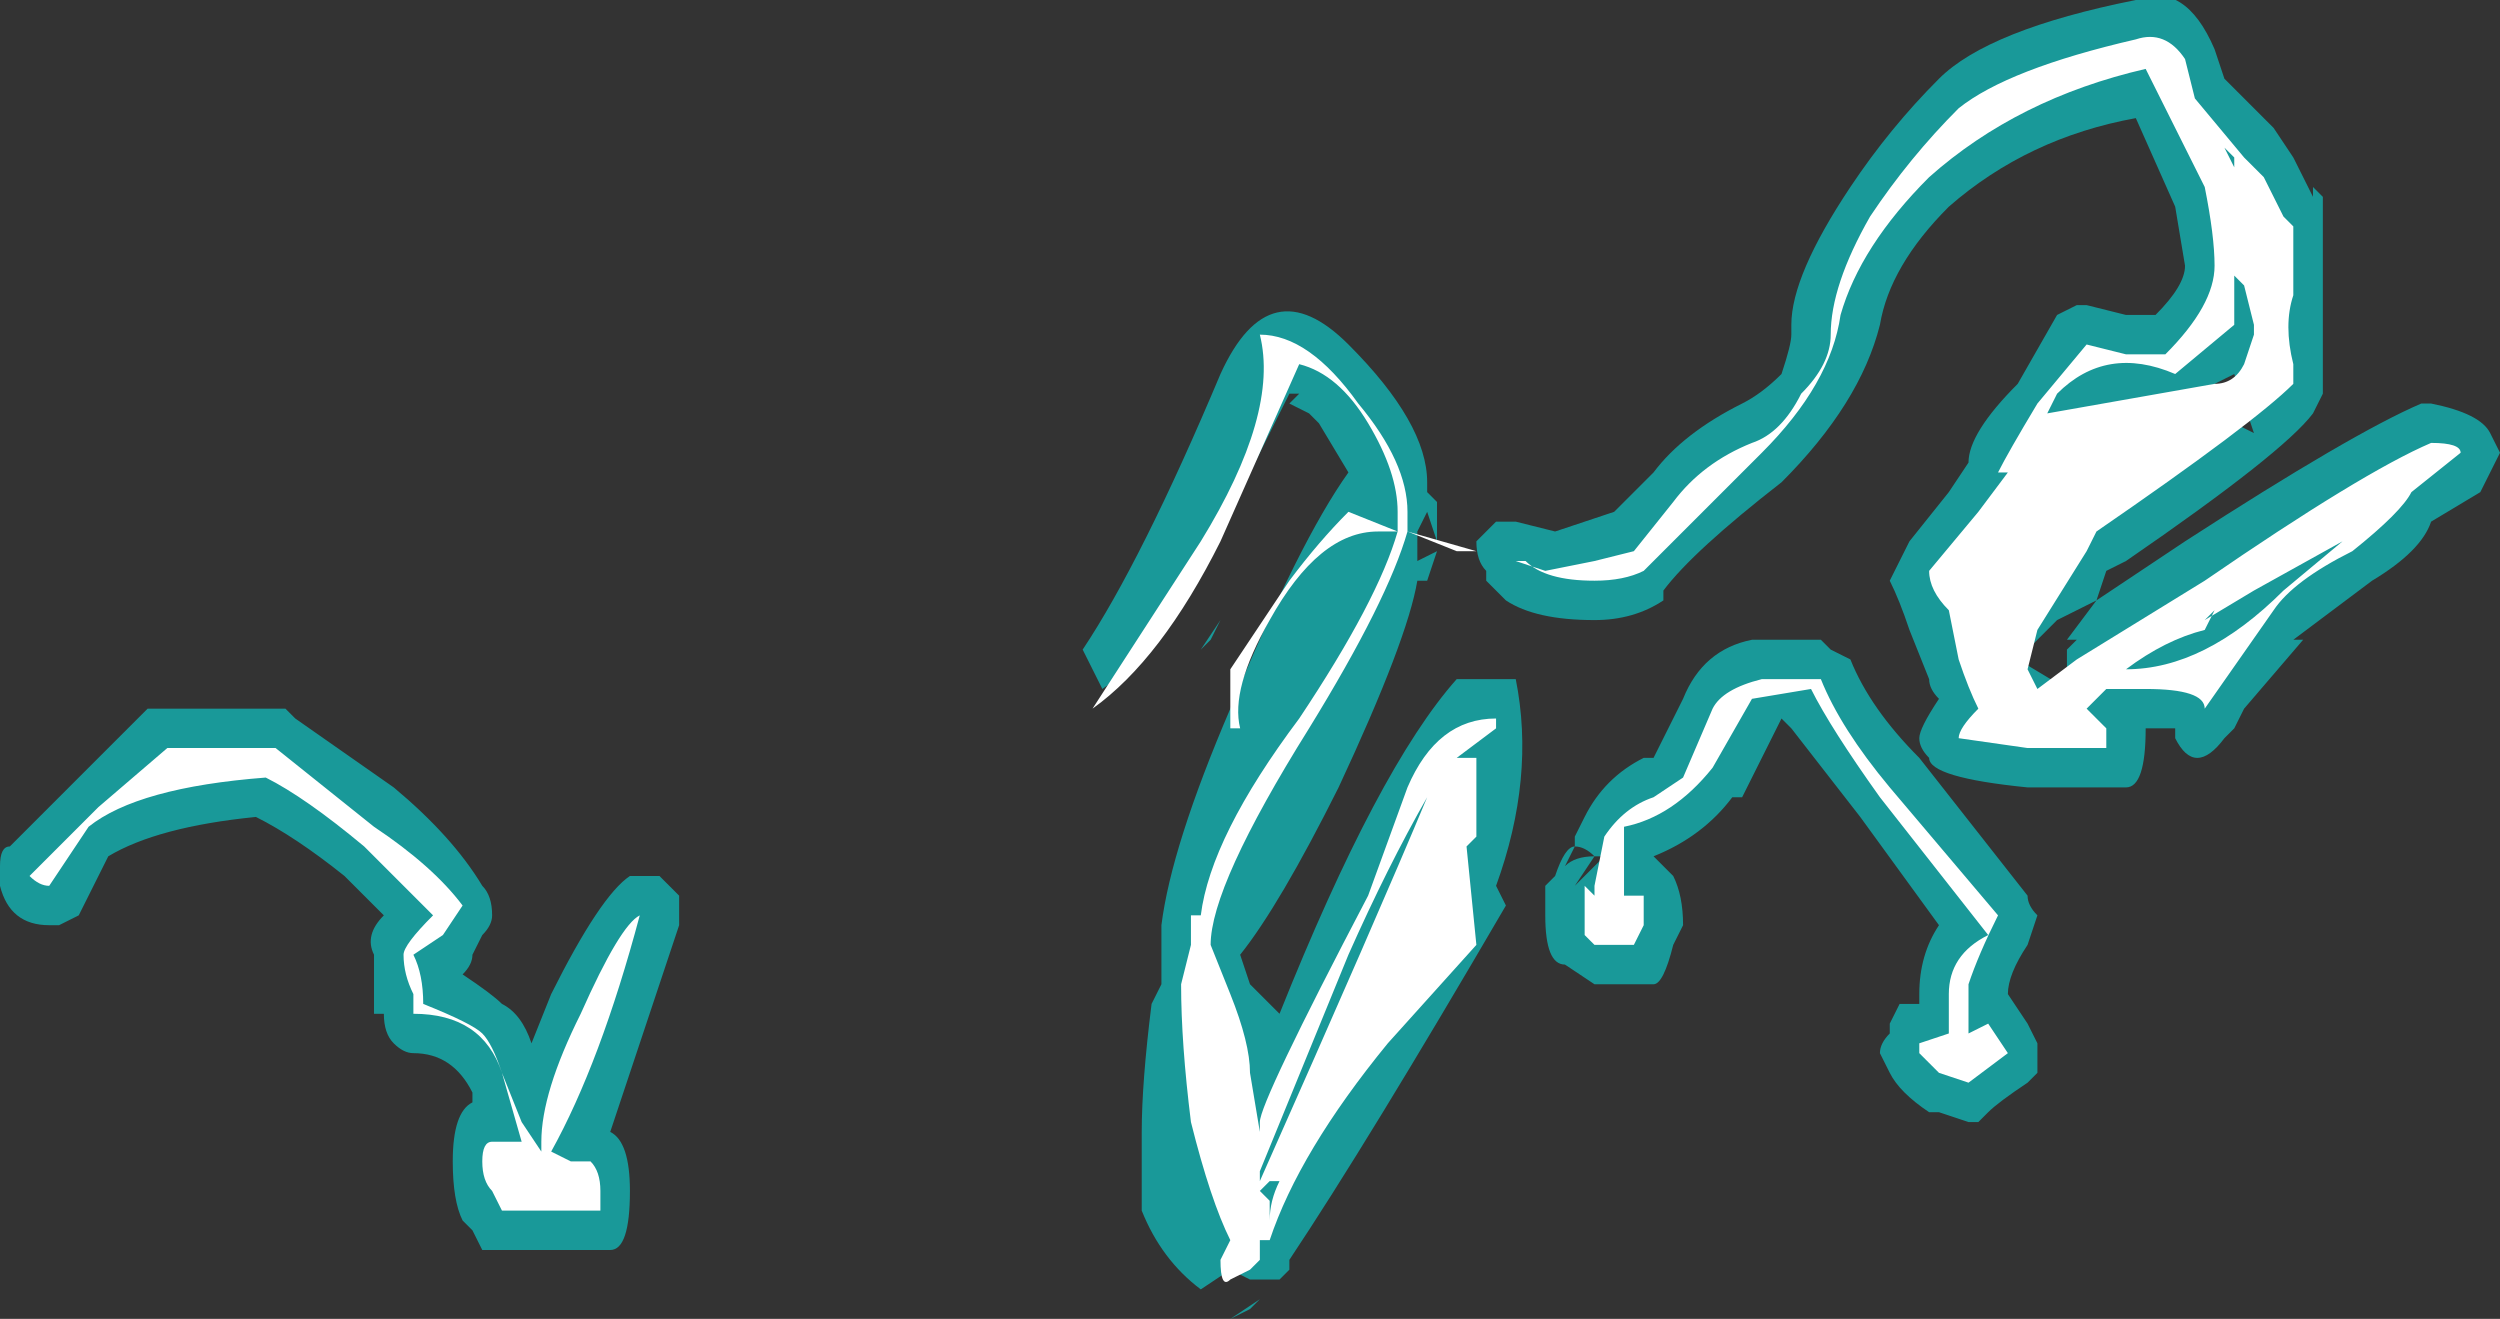 <?xml version="1.0" encoding="UTF-8" standalone="no"?>
<svg xmlns:ffdec="https://www.free-decompiler.com/flash" xmlns:xlink="http://www.w3.org/1999/xlink" ffdec:objectType="shape" height="6.7px" width="12.7px" xmlns="http://www.w3.org/2000/svg">
  <rect width="100%" height="100%" fill="#333333" stroke="none"/>
  <g transform="matrix(1.0, 0.0, 0.0, 1.0, -1.95, 4.0)">
    <path d="M3.45 -0.35 L3.95 0.0 Q4.25 0.25 4.4 0.5 4.45 0.55 4.45 0.65 4.45 0.7 4.4 0.75 L4.35 0.85 Q4.35 0.9 4.3 0.95 4.45 1.05 4.5 1.1 4.6 1.15 4.65 1.3 L4.75 1.05 Q5.0 0.55 5.15 0.45 L5.3 0.45 Q5.35 0.5 5.4 0.55 5.4 0.65 5.4 0.7 5.2 1.3 5.05 1.75 5.15 1.8 5.15 2.05 5.15 2.35 5.05 2.35 L4.4 2.35 4.35 2.25 4.3 2.2 Q4.25 2.1 4.25 1.9 4.25 1.65 4.35 1.6 L4.35 1.55 Q4.25 1.35 4.05 1.35 4.0 1.35 3.95 1.3 3.9 1.25 3.9 1.15 L3.85 1.15 3.85 1.1 Q3.85 1.0 3.85 0.85 3.8 0.75 3.9 0.65 L3.7 0.45 Q3.45 0.25 3.25 0.15 2.75 0.2 2.5 0.35 L2.35 0.65 2.25 0.7 2.2 0.7 Q2.0 0.7 1.95 0.5 1.9 0.45 1.95 0.4 1.95 0.3 2.0 0.3 L2.35 -0.05 Q2.65 -0.35 2.7 -0.4 L3.4 -0.4 3.45 -0.35 M8.55 -2.0 L8.5 -2.0 8.15 -1.3 Q7.85 -0.7 7.55 -0.5 L7.45 -0.7 Q7.75 -1.15 8.15 -2.1 8.4 -2.65 8.8 -2.25 9.2 -1.85 9.2 -1.55 L9.2 -1.5 9.25 -1.45 9.25 -1.25 9.2 -1.4 9.15 -1.3 9.15 -1.15 9.25 -1.2 9.2 -1.05 9.15 -1.05 Q9.1 -0.75 8.75 0.0 8.45 0.6 8.25 0.85 L8.3 1.0 8.45 1.15 Q8.95 -0.1 9.35 -0.55 L9.65 -0.55 Q9.75 -0.05 9.55 0.5 L9.6 0.6 Q8.9 1.8 8.5 2.4 L8.5 2.45 8.45 2.5 Q8.6 2.5 8.3 2.5 L8.2 2.45 8.05 2.55 Q7.85 2.4 7.75 2.15 L7.75 1.75 Q7.75 1.5 7.8 1.1 L7.85 1.0 7.85 0.7 Q7.9 0.3 8.2 -0.4 8.55 -1.25 8.8 -1.6 L8.65 -1.85 8.6 -1.9 8.5 -1.95 8.55 -2.0 M8.15 -0.85 L8.05 -0.7 8.1 -0.75 8.15 -0.85 M11.8 -3.6 Q12.05 -3.85 12.8 -4.0 13.05 -4.1 13.2 -3.75 L13.25 -3.6 13.5 -3.35 13.6 -3.2 13.7 -3.0 13.7 -3.05 13.75 -3.0 13.75 -2.45 Q13.75 -2.35 13.75 -2.2 L13.75 -2.0 13.7 -1.9 Q13.55 -1.7 12.75 -1.15 L12.65 -1.1 12.6 -0.95 13.05 -1.25 Q13.9 -1.8 14.25 -1.95 L14.3 -1.95 Q14.55 -1.9 14.6 -1.8 L14.65 -1.7 14.55 -1.5 14.3 -1.35 Q14.25 -1.2 14.0 -1.05 L13.6 -0.75 13.65 -0.75 13.35 -0.4 13.3 -0.3 13.25 -0.25 Q13.1 -0.05 13.0 -0.25 L13.0 -0.3 12.85 -0.3 Q12.85 0.0 12.75 0.0 L12.25 0.0 Q11.75 -0.05 11.75 -0.15 11.7 -0.2 11.7 -0.25 11.7 -0.3 11.8 -0.45 11.75 -0.5 11.75 -0.55 L11.65 -0.8 Q11.6 -0.95 11.55 -1.05 L11.65 -1.25 11.85 -1.5 11.95 -1.65 Q11.95 -1.8 12.2 -2.05 L12.4 -2.4 12.5 -2.45 12.55 -2.45 12.75 -2.4 12.9 -2.4 Q13.05 -2.55 13.05 -2.65 L13.0 -2.95 12.8 -3.4 Q12.25 -3.3 11.85 -2.95 11.55 -2.65 11.5 -2.35 11.4 -1.95 11.0 -1.55 10.55 -1.2 10.4 -1.0 L10.4 -0.95 Q10.25 -0.85 10.05 -0.85 9.75 -0.85 9.6 -0.95 L9.5 -1.05 9.5 -1.1 Q9.45 -1.15 9.45 -1.25 9.5 -1.3 9.55 -1.35 L9.65 -1.35 9.85 -1.3 10.15 -1.4 10.35 -1.6 Q10.5 -1.8 10.8 -1.95 10.9 -2.0 11.0 -2.1 11.05 -2.25 11.05 -2.3 L11.05 -2.35 Q11.05 -2.6 11.35 -3.05 11.55 -3.35 11.8 -3.6 M10.5 -0.45 Q10.6 -0.7 10.85 -0.75 L11.2 -0.75 11.25 -0.7 11.35 -0.65 Q11.45 -0.4 11.7 -0.15 L12.25 0.55 Q12.25 0.6 12.3 0.65 L12.25 0.8 Q12.15 0.95 12.15 1.05 L12.25 1.2 12.3 1.3 12.3 1.45 12.25 1.5 Q12.1 1.6 12.05 1.65 L12.0 1.7 11.95 1.7 11.8 1.65 11.75 1.65 Q11.6 1.55 11.55 1.45 L11.5 1.35 Q11.5 1.3 11.55 1.25 L11.55 1.2 11.6 1.1 11.7 1.1 11.7 1.05 Q11.7 0.85 11.8 0.7 L11.4 0.15 11.05 -0.3 11.0 -0.35 10.8 0.05 10.75 0.05 Q10.6 0.25 10.35 0.35 L10.45 0.45 Q10.5 0.55 10.5 0.7 L10.45 0.8 Q10.4 1.0 10.35 1.0 L10.05 1.0 9.9 0.9 Q9.8 0.9 9.8 0.65 L9.8 0.5 9.85 0.45 Q9.9 0.3 9.95 0.3 L9.95 0.25 10.0 0.15 Q10.1 -0.05 10.3 -0.15 L10.35 -0.15 10.5 -0.45 M13.25 -3.2 L13.1 -3.2 13.15 -3.1 13.25 -3.2 M13.1 -2.0 L13.1 -1.95 13.15 -1.9 13.1 -2.0 M13.2 -2.05 L13.25 -2.0 13.25 -1.95 13.3 -1.9 13.3 -1.85 13.4 -1.8 13.3 -2.1 13.2 -2.05 M12.45 -0.7 L12.5 -0.75 12.45 -0.75 12.6 -0.95 12.4 -0.85 12.2 -0.65 12.45 -0.5 12.45 -0.7 M10.05 0.35 L9.95 0.5 10.1 0.35 10.05 0.35 Q10.0 0.3 9.95 0.3 L9.9 0.4 Q9.95 0.35 10.05 0.35 L10.05 0.35 M8.2 2.7 L8.35 2.6 8.3 2.65 8.2 2.7" fill="#00ffff" fill-opacity="0.502" fill-rule="evenodd" stroke="none"/>
    <path d="M3.35 -0.2 L3.85 0.2 Q4.15 0.4 4.3 0.6 L4.2 0.75 4.05 0.85 Q4.1 0.95 4.1 1.1 4.35 1.2 4.4 1.25 4.45 1.3 4.5 1.45 L4.6 1.7 4.7 1.85 4.7 1.8 Q4.7 1.55 4.9 1.15 5.1 0.7 5.2 0.65 5.0 1.4 4.75 1.85 L4.85 1.9 4.95 1.9 Q5.0 1.95 5.0 2.05 L5.0 2.15 4.5 2.15 4.45 2.05 Q4.4 2.0 4.4 1.9 4.4 1.8 4.45 1.8 L4.6 1.8 4.5 1.45 Q4.4 1.15 4.05 1.15 L4.05 1.05 Q4.0 0.95 4.0 0.85 4.0 0.8 4.15 0.65 L3.8 0.3 Q3.5 0.05 3.3 -0.05 2.65 0.0 2.4 0.2 L2.2 0.5 Q2.15 0.5 2.1 0.45 L2.45 0.1 2.8 -0.2 3.35 -0.2 M8.85 -1.95 Q9.1 -1.65 9.1 -1.4 L9.1 -1.3 9.45 -1.2 9.35 -1.2 9.1 -1.3 Q9.0 -0.95 8.6 -0.3 8.1 0.5 8.1 0.8 L8.2 1.05 Q8.3 1.3 8.3 1.45 L8.35 1.75 8.35 1.7 Q8.35 1.6 8.9 0.55 L9.1 0.0 Q9.25 -0.35 9.55 -0.35 L9.55 -0.3 9.35 -0.15 9.45 -0.15 9.45 0.25 9.4 0.3 9.45 0.8 9.0 1.3 Q8.55 1.85 8.4 2.3 L8.35 2.3 8.35 2.25 Q8.35 2.35 8.35 2.4 L8.3 2.45 8.2 2.5 Q8.15 2.55 8.15 2.4 L8.2 2.3 Q8.1 2.1 8.0 1.7 7.95 1.3 7.95 1.0 L8.0 0.8 8.0 0.65 8.05 0.65 Q8.1 0.25 8.55 -0.35 8.95 -0.95 9.05 -1.3 L8.95 -1.3 Q8.65 -1.3 8.4 -0.85 8.2 -0.5 8.25 -0.3 L8.2 -0.3 8.2 -0.6 8.5 -1.05 Q8.65 -1.25 8.8 -1.4 L9.05 -1.3 9.05 -1.4 Q9.05 -1.6 8.9 -1.85 8.75 -2.1 8.55 -2.15 L8.15 -1.25 Q7.85 -0.65 7.5 -0.4 L8.05 -1.25 Q8.45 -1.9 8.35 -2.3 8.6 -2.3 8.85 -1.95 M13.1 -3.5 L13.35 -3.2 13.45 -3.1 13.55 -2.9 13.6 -2.85 13.6 -2.5 Q13.55 -2.35 13.6 -2.15 L13.6 -2.05 Q13.4 -1.85 12.6 -1.3 L12.55 -1.2 12.3 -0.8 12.25 -0.6 12.3 -0.5 12.5 -0.65 13.15 -1.05 Q13.95 -1.6 14.3 -1.75 14.45 -1.75 14.45 -1.7 L14.2 -1.5 Q14.15 -1.4 13.9 -1.2 13.6 -1.05 13.5 -0.9 L13.15 -0.4 Q13.15 -0.5 12.85 -0.5 L12.65 -0.5 12.55 -0.4 12.65 -0.3 12.65 -0.2 12.25 -0.2 11.9 -0.25 Q11.9 -0.3 12.0 -0.4 11.95 -0.5 11.9 -0.65 L11.85 -0.9 Q11.75 -1.0 11.75 -1.1 L12.0 -1.4 12.15 -1.6 12.1 -1.6 Q12.15 -1.7 12.3 -1.95 L12.55 -2.25 12.75 -2.2 12.95 -2.2 Q13.2 -2.45 13.2 -2.65 13.2 -2.8 13.15 -3.05 L12.85 -3.65 Q12.2 -3.5 11.75 -3.1 11.4 -2.75 11.3 -2.4 11.25 -2.05 10.9 -1.7 L10.3 -1.1 Q10.2 -1.05 10.05 -1.05 9.8 -1.05 9.7 -1.15 L9.65 -1.15 9.8 -1.1 10.05 -1.15 10.25 -1.2 10.45 -1.45 Q10.6 -1.65 10.85 -1.75 11.0 -1.8 11.1 -2.0 11.25 -2.15 11.25 -2.3 11.25 -2.55 11.45 -2.9 11.65 -3.2 11.9 -3.45 12.15 -3.65 12.8 -3.8 12.95 -3.85 13.05 -3.7 L13.1 -3.5 M11.2 -0.55 Q11.3 -0.3 11.55 0.0 L12.1 0.65 Q12.0 0.85 11.95 1.0 L11.95 1.25 12.05 1.2 12.15 1.35 11.95 1.5 11.8 1.45 11.7 1.35 11.7 1.3 11.85 1.25 11.85 1.05 Q11.85 0.85 12.05 0.75 L11.5 0.05 Q11.25 -0.3 11.15 -0.5 L10.85 -0.45 10.65 -0.1 Q10.45 0.15 10.2 0.2 L10.2 0.55 10.3 0.55 10.3 0.7 10.25 0.8 10.05 0.8 10.0 0.75 10.0 0.5 10.05 0.55 10.05 0.5 10.1 0.25 Q10.2 0.1 10.35 0.05 L10.5 -0.05 10.65 -0.4 Q10.7 -0.5 10.9 -0.55 L11.2 -0.55 M13.3 -3.2 L13.25 -3.25 13.3 -3.15 13.3 -3.2 M13.3 -2.6 L13.3 -2.35 13.0 -2.1 Q12.65 -2.25 12.4 -2.0 L12.35 -1.9 13.2 -2.05 Q13.3 -2.05 13.35 -2.15 L13.4 -2.3 13.4 -2.35 13.35 -2.55 13.3 -2.6 M13.15 -1.85 L13.15 -1.85 M13.35 -2.0 L13.35 -2.0 M12.75 -0.6 Q13.15 -0.6 13.55 -1.0 L13.85 -1.25 13.4 -1.0 13.15 -0.85 13.2 -0.9 13.15 -0.8 Q12.95 -0.75 12.75 -0.6 M8.35 2.05 L8.4 2.1 8.4 2.2 Q8.4 2.1 8.45 2.0 L8.4 2.0 8.35 2.05 M8.35 2.0 Q8.95 0.65 9.2 0.05 9.0 0.4 8.8 0.85 L8.35 1.95 8.35 2.0" fill="#ffffff" fill-rule="evenodd" stroke="none"/>
  </g>
</svg>
